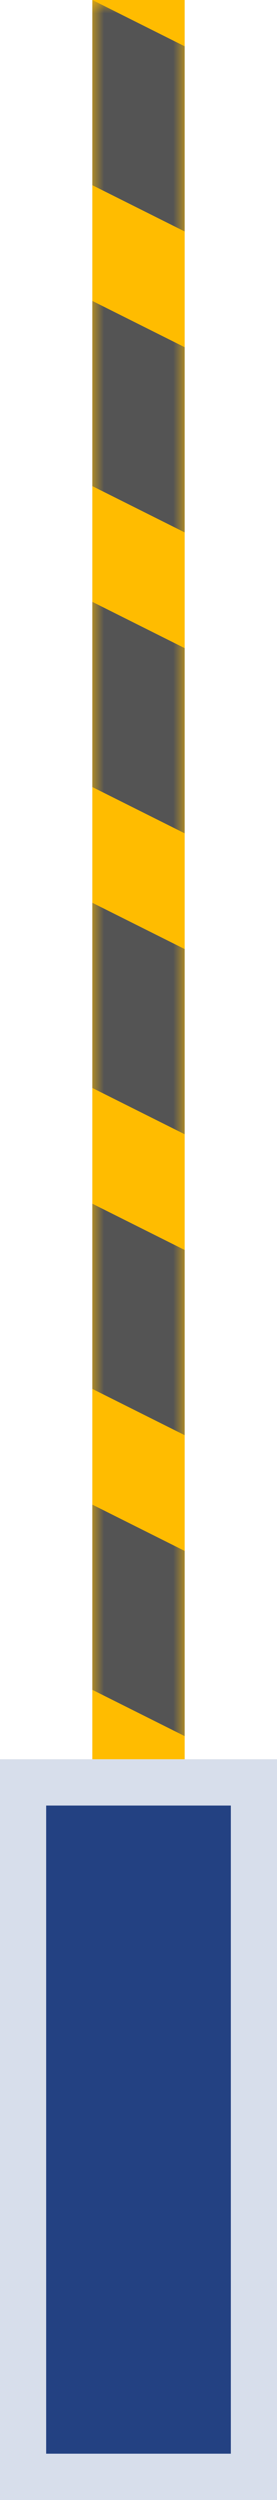 <?xml version="1.0" encoding="UTF-8"?>
<svg width="12px" height="108px" viewBox="0 0 12 108" version="1.1" xmlns="http://www.w3.org/2000/svg" xmlns:xlink="http://www.w3.org/1999/xlink">
    <title>道闸</title>
    <defs>
        <rect id="path-1" x="0" y="0" width="4" height="76"></rect>
    </defs>
    <g id="页面-1" stroke="none" stroke-width="1" fill="none" fill-rule="evenodd">
        <g id="称重管理" transform="translate(-1156, -92)">
            <g id="编组-13" transform="translate(746, 80)">
                <g id="道闸" transform="translate(410, 12)">
                    <g id="形状结合" transform="translate(4, 0)">
                        <mask id="mask-2" fill="white">
                            <use xlink:href="#path-1"></use>
                        </mask>
                        <use id="蒙版" fill="#FFBC00" xlink:href="#path-1"></use>
                        <path d="M0,52 L4,54 L4,62 L0,60 L0,52 Z M0,39 L4,41 L4,49 L0,47 L0,39 Z M0,26 L4,28 L4,36 L0,34 L0,26 Z M0,13 L4,15 L4,23 L0,21 L0,13 Z M0,0 L4,2 L4,10 L0,8 L0,0 Z M0,65 L4,67 L4,75 L0,73 L0,65 Z" fill="#545454" mask="url(#mask-2)"></path>
                    </g>
                    <g id="编组-5" transform="translate(0, 76)">
                        <rect id="矩形" fill="#D7DEEB" x="0" y="0" width="12" height="32"></rect>
                        <rect id="矩形" fill="#234182" x="2" y="2" width="8" height="28"></rect>
                    </g>
                </g>
            </g>
        </g>
    </g>
</svg>